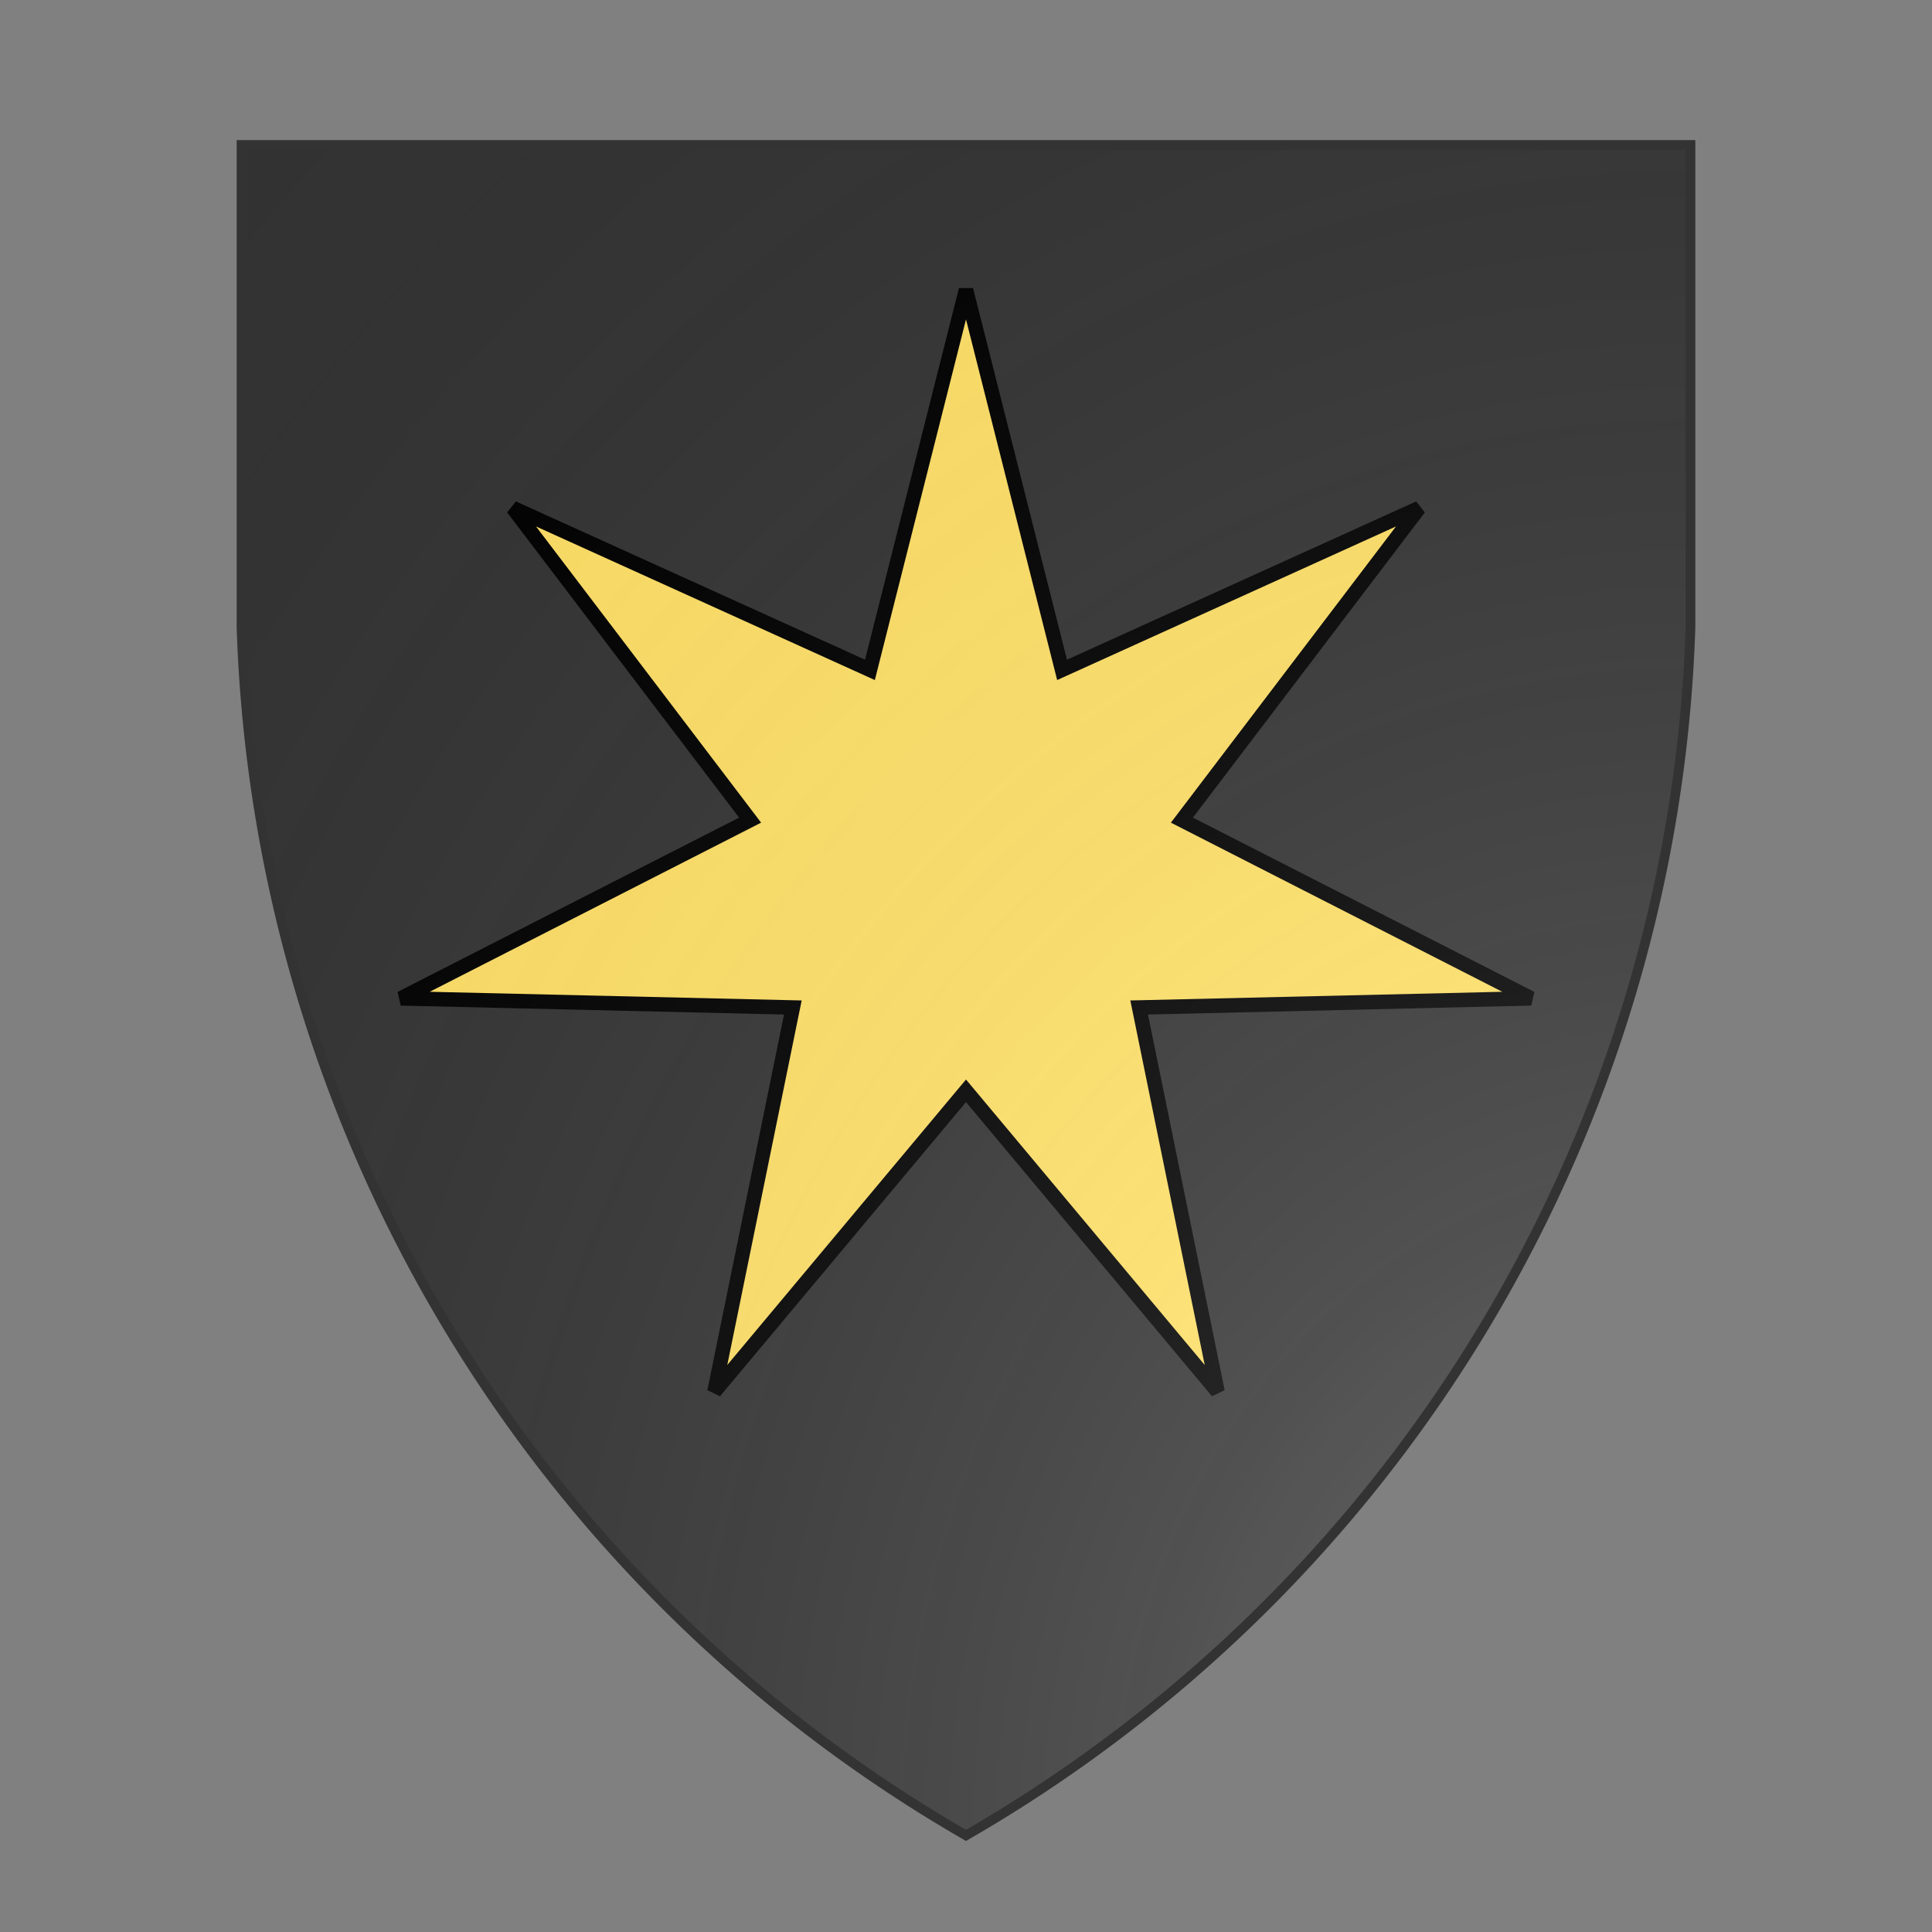<svg xmlns="http://www.w3.org/2000/svg" id="provinceCOA24" width="200" height="200" viewBox="0 10 200 200">
        <rect x="0" y="10" width="200" height="200" fill="#808080" stroke="none"/>
        <defs><clipPath id="heater_provinceCOA24"><path d="m25,25 h150 v50 a150,150,0,0,1,-75,125 a150,150,0,0,1,-75,-125 z"></path></clipPath><g id="mullet7_provinceCOA24"><polygon points="100 60 106.63 86.23 131.27 75.06 114.9 96.6 139 108.9 111.95 109.53 117.36 136.04 100 115.28 82.64 136.04 88.05 109.53 61 108.9 85.1 96.6 68.73 75.06 93.37 86.23"></polygon></g><radialGradient id="backlight_provinceCOA24" cx="100%" cy="100%" r="150%"><stop stop-color="#fff" stop-opacity=".3" offset="0"></stop><stop stop-color="#fff" stop-opacity=".15" offset=".25"></stop><stop stop-color="#000" stop-opacity="0" offset="1"></stop></radialGradient></defs>
        <g clip-path="url(#heater_provinceCOA24)"><rect x="0" y="0" width="200" height="200" fill="#333333"></rect><g fill="#ffe066" stroke="#000"><use href="#mullet7_provinceCOA24" transform="translate(-50 -50) scale(1.5)"></use></g></g>
        <path d="m25,25 h150 v50 a150,150,0,0,1,-75,125 a150,150,0,0,1,-75,-125 z" fill="url(#backlight_provinceCOA24)" stroke="#333"></path></svg>